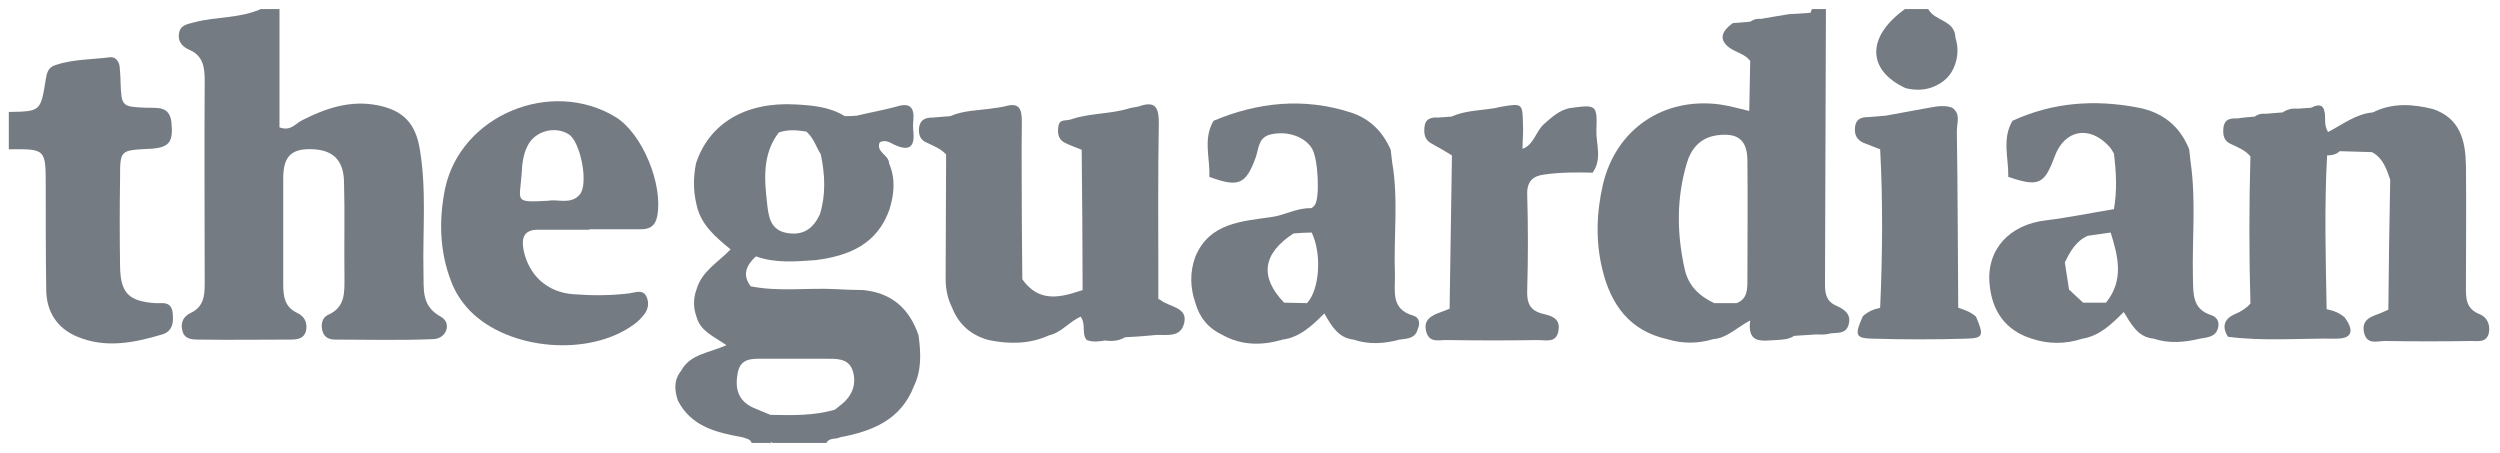 <svg width="204" height="37" viewBox="0 0 204 37" fill="none" xmlns="http://www.w3.org/2000/svg">
<path d="M35.967 25.841C34.365 24.964 34.594 23.628 34.556 22.217C34.48 18.86 34.823 15.503 34.251 12.146C33.907 10.086 32.916 9.018 30.856 8.599C28.605 8.141 26.583 8.827 24.638 9.819C24.104 10.086 23.722 10.735 22.806 10.392V0.74H21.281C19.564 1.503 17.657 1.351 15.902 1.808C15.368 1.961 14.719 1.999 14.605 2.724C14.49 3.411 14.91 3.83 15.444 4.059C16.588 4.555 16.703 5.509 16.703 6.577C16.665 12.108 16.703 17.639 16.703 23.133C16.703 24.124 16.627 25.04 15.559 25.536C14.986 25.803 14.719 26.299 14.872 26.947C15.024 27.672 15.635 27.71 16.207 27.71C18.687 27.748 21.166 27.71 23.646 27.71C24.218 27.71 24.828 27.672 24.981 26.947C25.095 26.299 24.828 25.803 24.256 25.536C23.188 25.04 23.112 24.124 23.112 23.133C23.112 20.272 23.112 17.41 23.112 14.55C23.112 12.68 23.837 12.07 25.668 12.184C27.193 12.299 28.033 13.1 28.071 14.816C28.147 17.41 28.071 20.005 28.109 22.637C28.109 23.857 28.185 25.078 26.774 25.689C26.278 25.917 26.163 26.489 26.316 27.024C26.469 27.558 26.888 27.71 27.346 27.71C30.016 27.71 32.687 27.787 35.357 27.672C36.463 27.634 36.883 26.337 35.967 25.841Z" fill="#757B82"/>
<path d="M149.798 24.925C149.035 24.582 148.92 23.972 148.92 23.209C148.958 15.732 148.958 8.217 148.996 0.74H147.852C147.814 0.855 147.776 0.931 147.738 1.045C147.127 1.084 146.555 1.122 145.945 1.16C145.182 1.274 144.419 1.427 143.694 1.541C143.389 1.503 143.084 1.579 142.817 1.77C142.359 1.808 141.863 1.847 141.405 1.885C140.375 2.609 140.299 3.296 141.138 3.906C141.672 4.288 142.397 4.402 142.817 4.975C142.778 6.348 142.778 7.721 142.74 9.056C141.939 8.866 141.138 8.637 140.337 8.522C135.721 7.912 131.868 10.544 130.8 15.045C130.266 17.372 130.19 19.699 130.762 22.026C131.449 24.849 132.975 26.985 136.026 27.672C137.285 28.054 138.544 28.054 139.803 27.672C140.909 27.596 141.672 26.757 142.817 26.146C142.55 28.13 143.847 27.787 144.953 27.748C145.449 27.71 145.945 27.71 146.402 27.405C147.013 27.367 147.623 27.329 148.195 27.291C148.501 27.291 148.844 27.329 149.149 27.253C149.759 27.062 150.637 27.405 150.866 26.413C151.056 25.612 150.484 25.231 149.798 24.925ZM141.71 24.735C141.1 24.735 140.49 24.735 139.879 24.735C138.659 24.163 137.781 23.323 137.476 21.988C136.828 19.089 136.789 16.228 137.629 13.367C137.972 12.146 138.735 11.231 140.108 11.04C141.825 10.811 142.588 11.421 142.588 13.138C142.626 16.342 142.588 19.585 142.588 22.789C142.588 23.628 142.588 24.392 141.71 24.735Z" fill="#757B82"/>
<path d="M12.659 24.735C10.523 24.582 9.836 23.934 9.798 21.759C9.76 19.356 9.76 16.915 9.798 14.511C9.798 12.261 9.798 12.261 12.163 12.146C13.803 12.07 14.146 11.612 13.994 10.048C13.88 8.599 12.811 8.827 11.896 8.789C9.95 8.713 9.912 8.675 9.836 6.729C9.836 6.272 9.798 5.852 9.76 5.394C9.683 4.975 9.416 4.631 8.997 4.669C7.509 4.86 5.945 4.822 4.495 5.318C3.923 5.509 3.809 5.966 3.732 6.5C3.313 9.094 3.313 9.094 0.719 9.133V12.184C3.732 12.146 3.732 12.146 3.732 15.198C3.732 17.983 3.732 20.806 3.771 23.59C3.771 25.421 4.648 26.795 6.326 27.481C8.615 28.435 10.942 27.977 13.231 27.291C14.146 27.024 14.185 26.184 14.07 25.383C13.88 24.544 13.193 24.773 12.659 24.735Z" fill="#757B82"/>
<path d="M155.481 7.187C156.244 7.378 156.969 7.378 157.694 7.111C158.571 6.767 159.219 6.195 159.525 5.28C159.792 4.555 159.792 3.792 159.563 3.067C159.525 1.618 157.846 1.732 157.35 0.74H155.443C152.315 2.991 152.315 5.699 155.481 7.187Z" fill="#757B82"/>
<path d="M70.413 23.667C69.65 23.667 68.925 23.629 68.162 23.591C65.874 23.476 63.547 23.82 61.258 23.362C60.533 22.408 60.914 21.645 61.678 20.92C63.28 21.492 64.92 21.34 66.56 21.226C69.269 20.882 71.596 19.928 72.588 17.067C72.969 15.809 73.084 14.588 72.549 13.329C72.549 12.642 71.443 12.414 71.787 11.612C72.282 11.345 72.702 11.689 73.045 11.841C74.266 12.375 74.647 11.918 74.533 10.735C74.495 10.43 74.495 10.125 74.533 9.781C74.609 8.79 74.266 8.37 73.236 8.675C72.13 8.98 71.023 9.171 69.917 9.438C69.574 9.476 69.231 9.476 68.925 9.476C67.705 8.713 66.293 8.599 64.92 8.522C60.8 8.294 57.863 10.086 56.795 13.329C56.566 14.473 56.566 15.58 56.833 16.686C57.176 18.326 58.359 19.318 59.617 20.348C58.587 21.416 57.252 22.141 56.833 23.629C56.566 24.354 56.566 25.116 56.833 25.841C57.138 27.024 58.244 27.443 59.274 28.168C57.825 28.817 56.299 28.893 55.574 30.266C54.964 31.029 55.04 31.83 55.307 32.67C56.413 34.844 58.511 35.302 60.609 35.683C60.876 35.798 61.22 35.798 61.334 36.141H62.86C63.89 36.141 64.882 36.141 65.912 36.141H67.438C67.667 35.683 68.201 35.874 68.544 35.683C71.176 35.187 73.503 34.272 74.571 31.525C75.22 30.19 75.143 28.779 74.953 27.367C74.228 25.231 72.816 23.896 70.413 23.667ZM68.697 32.975C68.506 33.127 68.315 33.28 68.124 33.432C66.408 33.928 64.653 33.89 62.86 33.852C62.402 33.661 61.944 33.471 61.487 33.28C60.228 32.708 59.961 31.716 60.19 30.457C60.419 29.16 61.449 29.274 62.402 29.274C64.043 29.274 65.683 29.274 67.323 29.274C68.201 29.274 69.231 29.198 69.574 30.228C69.917 31.296 69.574 32.25 68.697 32.975ZM66.98 12.604C67.323 14.245 67.4 15.885 66.904 17.487C66.37 18.631 65.569 19.242 64.233 19.013C62.822 18.784 62.707 17.602 62.593 16.572C62.364 14.588 62.212 12.566 63.547 10.811C64.31 10.544 65.034 10.621 65.797 10.735C66.408 11.269 66.598 11.994 66.98 12.604ZM63.051 36.065C62.974 36.103 62.86 36.179 62.784 36.217C62.86 36.103 62.936 36.065 63.051 36.065Z" fill="#757B82"/>
<path d="M202.365 25.65C201.183 25.192 201.221 24.315 201.221 23.361C201.221 20.081 201.259 16.762 201.221 13.481C201.183 11.498 200.763 9.667 198.551 8.904C196.872 8.484 195.232 8.37 193.63 9.171C192.256 9.285 191.15 10.162 189.968 10.773C189.624 10.201 189.777 9.705 189.701 9.209C189.586 8.446 189.128 8.522 188.594 8.789C188.251 8.827 187.87 8.827 187.526 8.866C187.068 8.827 186.649 8.904 186.267 9.171C185.81 9.209 185.314 9.247 184.856 9.285C184.513 9.247 184.246 9.323 183.979 9.514C183.521 9.552 183.025 9.59 182.567 9.667C181.957 9.628 181.461 9.743 181.423 10.544C181.385 11.078 181.499 11.536 182.071 11.765C182.643 12.032 183.216 12.261 183.635 12.757C183.521 16.762 183.521 20.767 183.635 24.773C183.292 25.154 182.872 25.421 182.414 25.612C181.499 25.994 181.27 26.642 181.804 27.481C184.741 27.863 187.679 27.596 190.654 27.634C192.066 27.634 192.028 26.871 191.341 25.917C190.921 25.536 190.425 25.345 189.853 25.231C189.777 21.035 189.662 16.838 189.891 12.68C190.273 12.68 190.654 12.604 190.921 12.337C191.799 12.375 192.676 12.375 193.553 12.413C194.469 12.909 194.736 13.787 195.041 14.664C194.965 18.212 194.927 21.721 194.889 25.269L194.202 25.574C193.477 25.841 192.676 26.07 192.905 27.138C193.134 28.168 193.973 27.825 194.622 27.825C196.949 27.863 199.314 27.863 201.679 27.825C202.213 27.825 202.899 27.977 203.09 27.176C203.243 26.413 202.861 25.841 202.365 25.65Z" fill="#757B82"/>
<path d="M94.674 24.468C94.636 24.429 94.559 24.429 94.521 24.391V23.247C94.521 18.822 94.483 14.435 94.559 10.01C94.559 8.751 94.254 8.217 92.957 8.675C92.728 8.751 92.461 8.751 92.194 8.827C90.63 9.323 88.952 9.209 87.388 9.743C86.968 9.895 86.434 9.666 86.358 10.353C86.281 10.887 86.358 11.383 86.892 11.65C87.35 11.879 87.807 12.031 88.265 12.222C88.303 16.037 88.341 19.852 88.341 23.666C86.549 24.277 84.794 24.735 83.42 22.789C83.42 21.225 83.382 19.623 83.382 18.059C83.382 15.35 83.344 12.642 83.382 9.933C83.382 8.903 83.192 8.331 82.009 8.675C81.704 8.751 81.399 8.789 81.094 8.827C79.911 9.018 78.69 8.98 77.546 9.476C77.088 9.514 76.592 9.552 76.134 9.59C75.524 9.59 75.066 9.743 74.99 10.467C74.952 11.04 75.104 11.421 75.638 11.65C76.211 11.917 76.783 12.146 77.203 12.604C77.203 15.999 77.164 19.356 77.164 22.751C77.164 23.59 77.317 24.353 77.698 25.116C78.232 26.489 79.262 27.367 80.674 27.748C82.352 28.091 83.993 28.091 85.595 27.367C86.625 27.138 87.273 26.222 88.189 25.841C88.647 26.527 88.227 27.252 88.685 27.748C89.181 27.939 89.677 27.863 90.172 27.786C90.745 27.863 91.279 27.825 91.813 27.519C92.538 27.481 93.262 27.443 93.987 27.367C94.903 27.214 96.2 27.672 96.581 26.527C97.077 25.04 95.399 25.078 94.674 24.468Z" fill="#757B82"/>
<path d="M50.234 9.552C44.97 6.348 37.569 9.4 36.31 15.427C35.815 17.907 35.853 20.462 36.806 22.942C37.15 23.857 37.646 24.62 38.332 25.345C41.498 28.588 48.098 29.16 51.76 26.451C52.027 26.261 52.256 26.032 52.447 25.803C52.866 25.345 53.019 24.773 52.752 24.201C52.447 23.59 51.874 23.857 51.379 23.934C49.853 24.125 48.327 24.125 46.801 24.01C44.627 23.857 43.139 22.446 42.719 20.386C42.529 19.356 42.795 18.746 43.902 18.746C45.313 18.746 46.687 18.746 48.098 18.746V18.708C49.509 18.708 50.883 18.708 52.294 18.708C53.019 18.708 53.477 18.441 53.629 17.639C54.125 15.045 52.409 10.887 50.234 9.552ZM47.297 15.885C46.572 16.724 45.504 16.228 44.741 16.381C41.88 16.533 42.414 16.457 42.567 14.168C42.605 13.405 42.681 12.642 43.024 11.956C43.597 10.697 45.275 10.239 46.419 10.964C47.373 11.574 48.06 15.045 47.297 15.885Z" fill="#757B82"/>
<path d="M180.469 25.726C178.867 25.23 178.981 23.972 178.943 22.675C178.867 19.508 179.21 16.38 178.752 13.214C178.714 12.871 178.676 12.527 178.638 12.184C177.875 10.277 176.464 9.171 174.518 8.789C170.97 8.102 167.537 8.331 164.218 9.857C163.341 11.345 163.913 12.909 163.875 14.435C166.355 15.274 166.812 15.045 167.652 12.794C168.453 10.582 170.474 10.2 172.077 11.917C172.267 12.108 172.382 12.337 172.496 12.527C172.687 14.053 172.763 15.579 172.496 17.067C170.627 17.372 168.796 17.754 166.927 17.983C163.989 18.326 162.082 20.348 162.349 23.171C162.54 25.345 163.608 26.947 165.782 27.634C167.156 28.091 168.529 28.091 169.94 27.634C171.314 27.405 172.267 26.489 173.297 25.459C173.908 26.451 174.442 27.519 175.739 27.634C176.998 28.053 178.256 27.939 179.515 27.634C180.126 27.519 180.812 27.519 181.003 26.718C181.079 26.375 181.003 25.917 180.469 25.726ZM171.848 24.696C171.237 24.696 170.589 24.696 169.979 24.696C169.597 24.353 169.216 23.972 168.834 23.628C168.72 22.904 168.605 22.141 168.491 21.416C168.91 20.538 169.406 19.661 170.36 19.241C170.97 19.165 171.619 19.051 172.229 18.974C172.84 20.92 173.335 22.865 171.848 24.696Z" fill="#757B82"/>
<path d="M115.351 25.765C113.444 25.231 113.863 23.743 113.825 22.408C113.711 19.356 114.13 16.266 113.596 13.215C113.558 12.871 113.52 12.528 113.482 12.223C112.833 10.735 111.765 9.667 110.201 9.171C106.386 7.95 102.648 8.332 99.024 9.858C98.147 11.345 98.757 12.909 98.681 14.435C101.084 15.313 101.656 15.046 102.457 12.871C102.724 12.146 102.648 11.193 103.716 10.964C105.051 10.659 106.501 11.155 107.073 12.146C107.569 12.986 107.721 16.266 107.264 16.762C107.187 16.839 107.073 16.991 106.959 16.991C105.814 16.953 104.86 17.563 103.716 17.716C101.351 18.059 98.681 18.174 97.536 20.958C97.078 22.217 97.117 23.476 97.536 24.697C97.879 25.918 98.604 26.795 99.749 27.329C101.313 28.206 102.991 28.206 104.67 27.71C106.081 27.52 107.073 26.566 108.065 25.574C108.675 26.642 109.209 27.558 110.43 27.71C111.689 28.13 112.948 28.054 114.207 27.71C114.817 27.634 115.504 27.634 115.694 26.833C115.885 26.452 115.847 25.918 115.351 25.765ZM106.653 24.735C106.043 24.735 105.395 24.697 104.784 24.697C102.762 22.599 103.029 20.691 105.547 19.051C106.043 19.013 106.539 18.975 107.035 18.975C107.874 20.73 107.683 23.629 106.653 24.735Z" fill="#757B82"/>
<path d="M159.792 25.116C159.754 20.31 159.754 15.503 159.678 10.697C159.678 10.048 160.021 9.285 159.296 8.789C158.686 8.56 158.037 8.675 157.427 8.789C156.244 9.018 155.062 9.209 153.879 9.438C153.383 9.476 152.926 9.514 152.468 9.552C151.819 9.552 151.4 9.743 151.362 10.468C151.323 11.04 151.552 11.421 152.048 11.65C152.506 11.841 152.964 11.994 153.421 12.184C153.65 16.495 153.612 20.806 153.421 25.116C152.887 25.231 152.43 25.422 152.01 25.803C151.323 27.329 151.4 27.596 152.735 27.634C155.329 27.71 157.923 27.71 160.479 27.634C161.852 27.596 161.89 27.367 161.242 25.841C160.822 25.46 160.288 25.269 159.792 25.116Z" fill="#757B82"/>
<path d="M130.266 10.62C130.342 8.522 130.266 8.522 128.053 8.828C127.214 9.018 126.642 9.552 126.031 10.086C125.306 10.697 125.192 11.803 124.238 12.146C124.238 11.46 124.315 10.773 124.276 10.125C124.238 8.446 124.238 8.408 122.484 8.713C122.293 8.751 122.102 8.789 121.949 8.828C120.767 9.018 119.546 9.018 118.44 9.514C118.097 9.552 117.753 9.552 117.372 9.591C116.723 9.552 116.266 9.705 116.227 10.468C116.189 11.002 116.304 11.46 116.838 11.727C117.41 12.032 117.906 12.337 118.478 12.681C118.402 16.838 118.364 21.035 118.287 25.193C118.058 25.269 117.83 25.384 117.601 25.46C116.838 25.727 116.113 26.07 116.38 27.062C116.647 28.054 117.486 27.71 118.135 27.749C120.614 27.787 123.094 27.787 125.535 27.749C126.184 27.749 127.023 28.016 127.176 26.948C127.328 25.956 126.565 25.765 125.917 25.612C124.811 25.345 124.582 24.697 124.62 23.667C124.696 21.073 124.696 18.479 124.62 15.885C124.582 14.817 125.078 14.359 125.993 14.245C127.328 14.054 128.663 14.054 129.96 14.092C130.761 12.947 130.227 11.765 130.266 10.62Z" fill="#757B82"/>
</svg>

